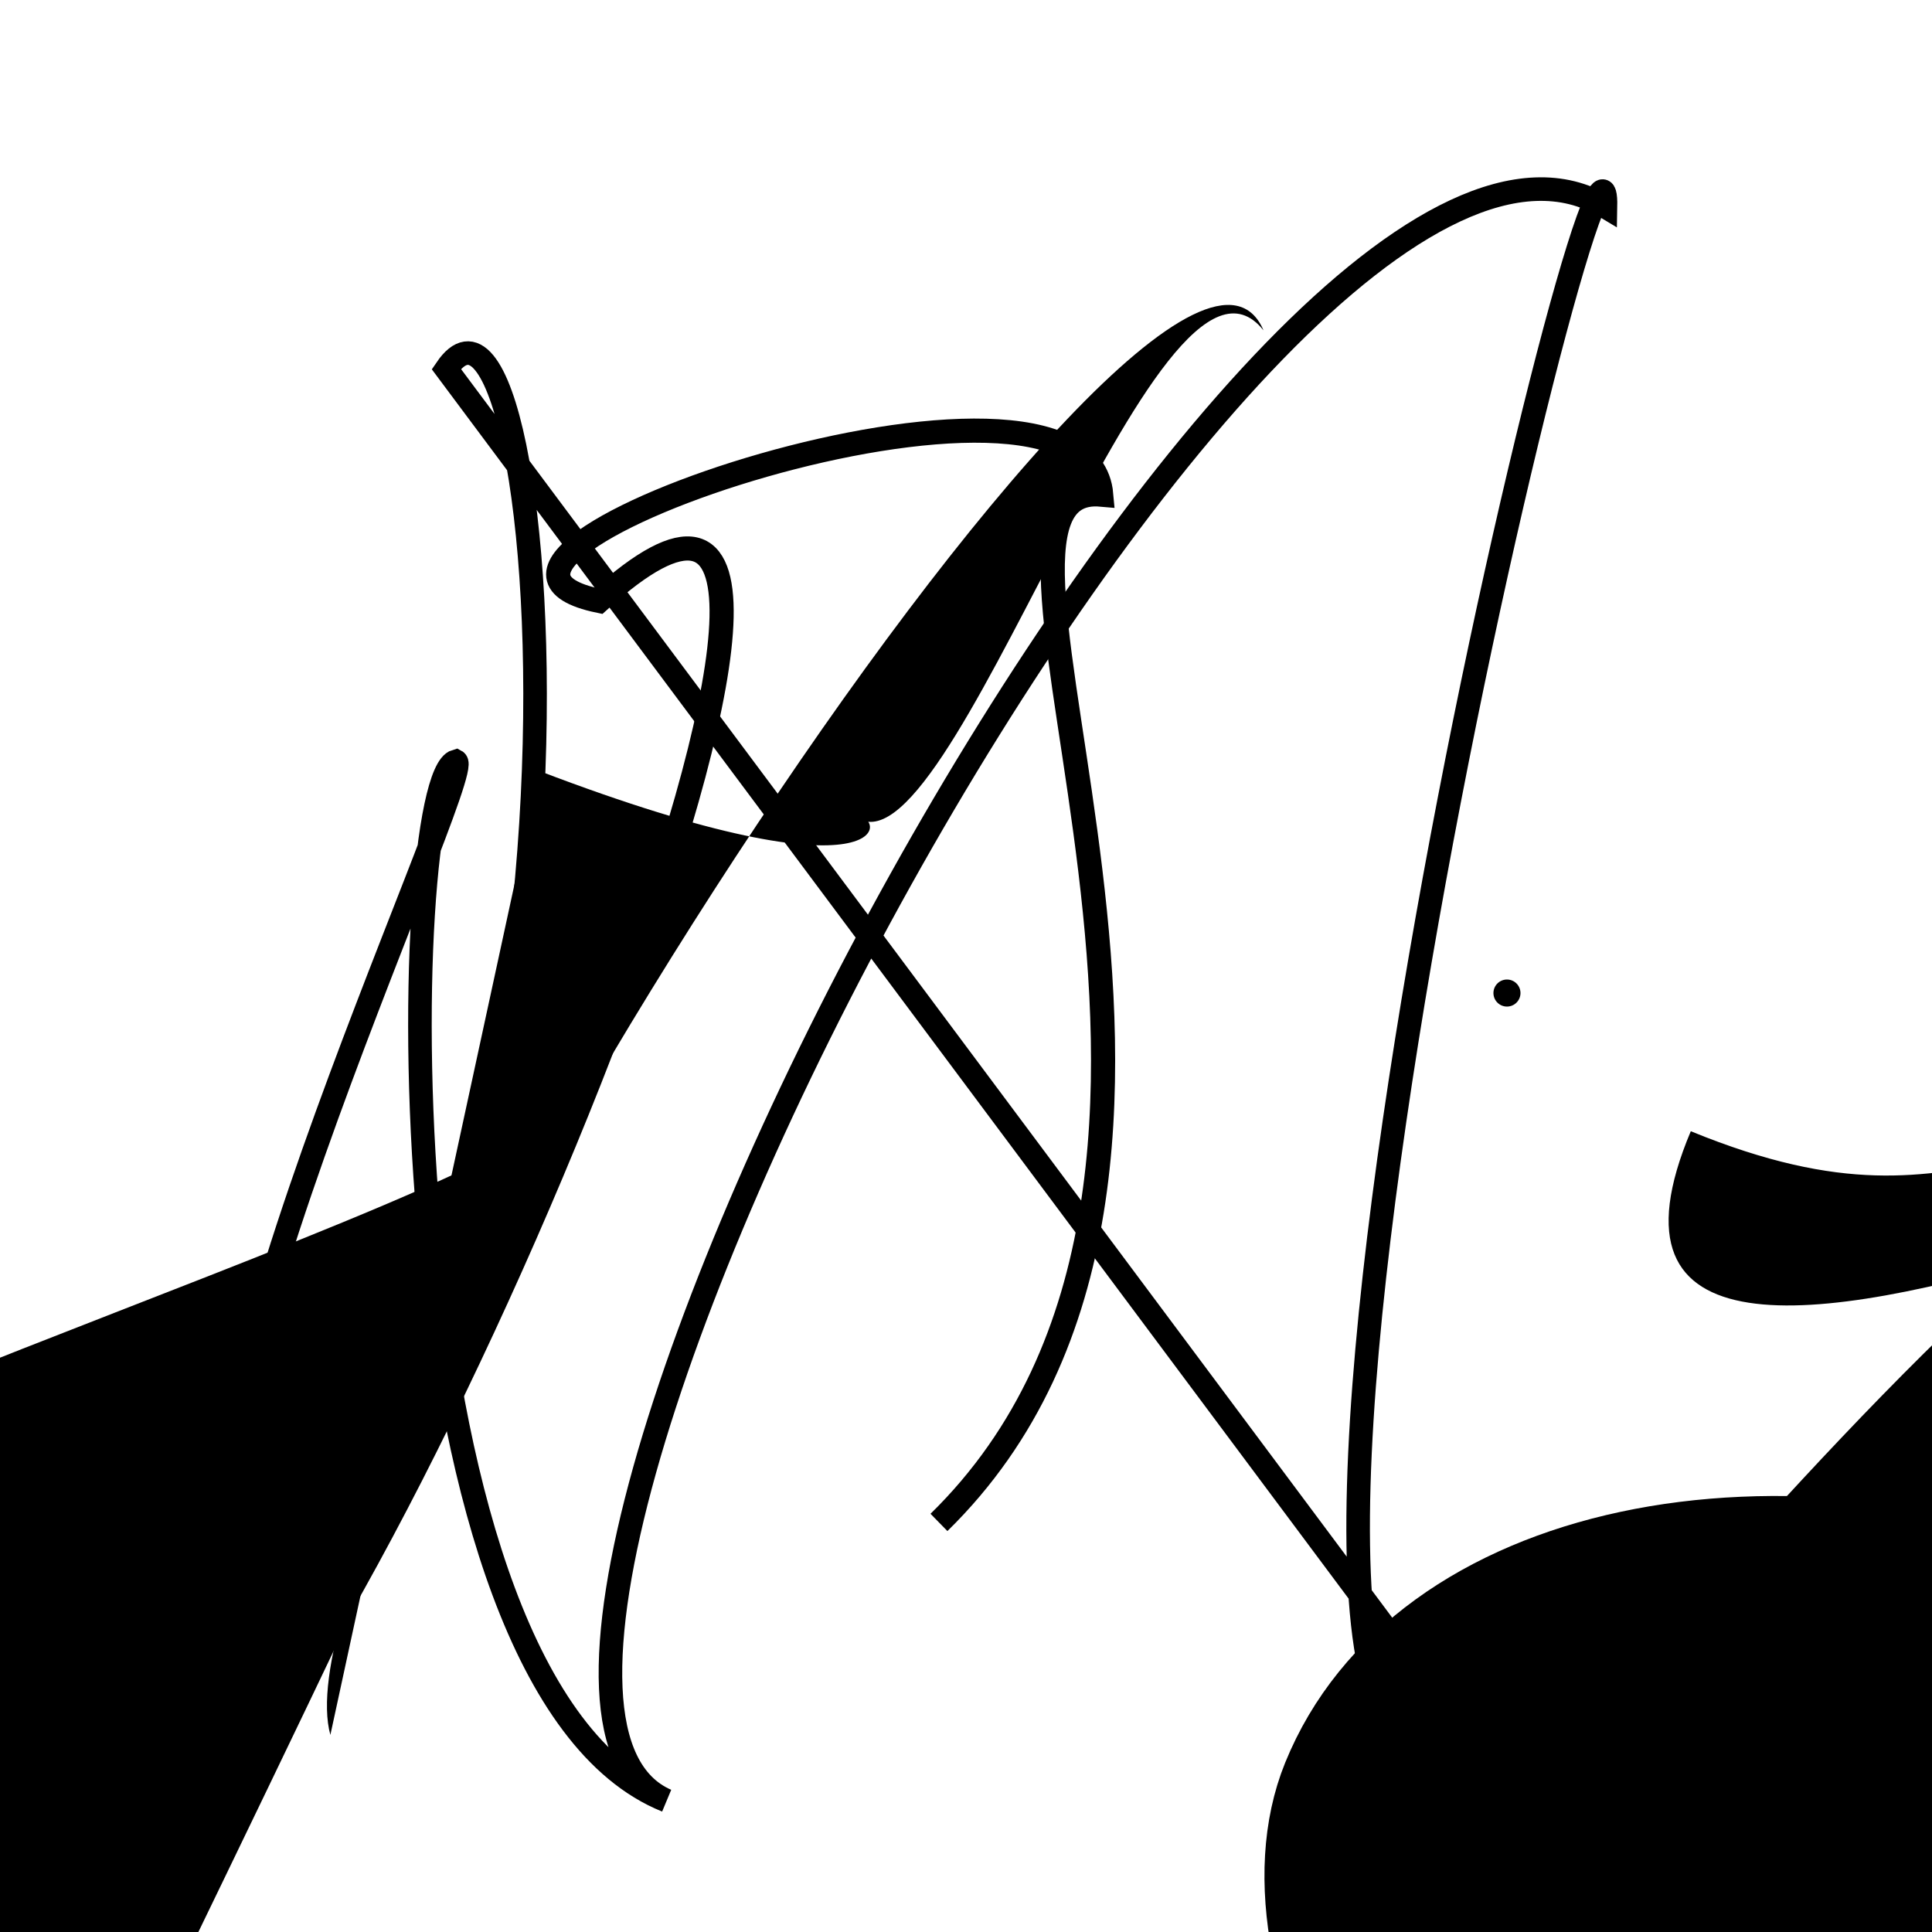 <?xml version="1.0" encoding="UTF-8"?>
<svg xmlns="http://www.w3.org/2000/svg" width="100" height="100" viewBox="0 0 100 100">
<defs>
<linearGradient id="g0" x1="0%" y1="0%" x2="100%" y2="100%">
<stop offset="0.0%" stop-color="hsl(106, 75%, 59%)" />
<stop offset="33.3%" stop-color="hsl(183, 71%, 60%)" />
<stop offset="66.7%" stop-color="hsl(242, 72%, 49%)" />
<stop offset="100.0%" stop-color="hsl(322, 74%, 44%)" />
</linearGradient>
<linearGradient id="g1" x1="0%" y1="0%" x2="100%" y2="100%">
<stop offset="0.0%" stop-color="hsl(290, 83%, 63%)" />
<stop offset="33.3%" stop-color="hsl(2, 82%, 55%)" />
<stop offset="66.7%" stop-color="hsl(86, 72%, 68%)" />
<stop offset="100.0%" stop-color="hsl(83, 65%, 44%)" />
</linearGradient>
<linearGradient id="g2" x1="0%" y1="0%" x2="100%" y2="100%">
<stop offset="0.0%" stop-color="hsl(40, 53%, 69%)" />
<stop offset="33.3%" stop-color="hsl(104, 72%, 65%)" />
<stop offset="66.7%" stop-color="hsl(144, 86%, 72%)" />
<stop offset="100.0%" stop-color="hsl(151, 70%, 62%)" />
</linearGradient>
</defs>

<path d="M 76.2 90.3 C 59.6 98.9, 83.3 0.0, 83.1 10.7 C 65.4 0.0, 19.7 86.8, 34.5 93.2 C 19.6 87.2, 20.5 40.3, 23.6 39.4 C 24.7 40.0, 6.4 78.2, 12.9 83.4 C 32.9 64.8, 28.6 11.0, 23.1 19.1 Z" fill="none" fill-opacity="0.64" stroke="hsl(104, 72%, 65%)" stroke-width="1.22"   />
<path d="M 2.1 71.5 C 18.2 64.7, 22.7 35.1, 8.6 27.1 C 0.0 28.2, 28.1 0.0, 20.1 0.8 C 24.3 0.0, 94.8 51.9, 85.0 41.2 C 96.5 43.9, 36.2 31.6, 41.3 31.0 C 33.2 39.2, 14.6 46.5, 5.8 32.8 C 0.0 40.3, 13.4 91.5, 7.7 92.9 Z" fill="hsl(290, 83%, 63%)" fill-opacity="0.56" stroke="none" stroke-width="0.90"  transform="translate(22.5 43.3) rotate(53.9) scale(0.72 1.98)" />
<path d="M 13.1 59.6 C 0.0 79.0, 63.3 54.3, 73.8 46.8 C 61.1 52.8, 78.8 76.9, 69.1 70.3 C 63.4 83.0, 10.2 38.2, 13.9 30.1 C 10.2 12.7, 52.0 61.5, 58.9 47.7 C 65.4 28.7, 85.8 60.5, 87.7 58.3 Z" fill="hsl(242, 72%, 49%)" fill-opacity="0.67" stroke="none" stroke-width="1.12"  transform="translate(68.0 57.0) rotate(243.5) scale(0.80 1.90)" />
<circle cx="94.8" cy="43.3" r="1.5" fill="hsl(144, 86%, 72%)" fill-opacity="0.60"  transform="translate(35.6 24.7) rotate(348.3) scale(0.85 1.49)" />
<path d="M 27.9 39.9 C 46.5 47.0, 46.0 42.1, 44.2 42.2 C 49.1 46.4, 59.9 10.2, 65.4 17.1 C 60.3 5.2, 13.7 77.5, 17.1 89.8 " fill="hsl(183, 71%, 60%)" fill-opacity="0.37" stroke="none" stroke-width="1.24"   />
<path d="M 48.6 78.8 C 67.2 60.6, 48.1 24.8, 57.0 25.6 C 56.2 16.5, 19.9 28.8, 31.0 31.1 C 49.5 14.3, 23.0 80.5, 9.8 94.6 " fill="none" fill-opacity="0.96" stroke="hsl(83, 65%, 44%)" stroke-width="1.25"   />
<rect x="22.1" y="7.9" width="44.2" height="30.6" rx="19.6" fill="hsl(2, 82%, 55%)" fill-opacity="0.72" stroke="hsl(2, 82%, 55%)" stroke-width="4.8"  transform="translate(48.6 47.4) rotate(22.1) scale(1.68 1.46)" />
<path d="M 78.4 47.1 C 97.9 63.8, 89.7 78.3, 88.2 68.0 C 87.7 60.5, 43.8 15.2, 56.5 1.1 C 38.0 2.2, 4.7 58.8, 8.3 48.3 C 26.4 37.3, 90.6 63.8, 95.0 55.2 C 100.0 71.8, 89.6 78.6, 75.1 68.3 C 91.2 83.0, 85.6 48.6, 81.9 52.0 C 66.8 37.1, 39.0 60.5, 53.3 61.7 Z" fill="none" fill-opacity="0.94" stroke="hsl(104, 72%, 65%)" stroke-width="1.29"  transform="translate(77.6 78.5) rotate(354.6) scale(0.97 0.83)" />
<path d="M 52.6 20.6 C 34.8 10.7, 32.1 19.0, 18.5 10.4 C 3.9 27.6, 63.0 14.6, 62.7 18.6 C 50.9 0.1, 0.0 41.8, 3.2 34.8 C 7.2 28.0, 0.0 47.0, 4.5 41.5 C 22.6 38.3, 76.5 81.6, 85.7 82.5 Z" fill="hsl(2, 82%, 55%)" fill-opacity="0.88" stroke="none" stroke-width="1.10"  transform="translate(66.3 51.2) rotate(346.3) scale(1.02 1.17)" />
<circle cx="78.0" cy="51.4" r="0.7" fill="hsl(290, 83%, 63%)" fill-opacity="0.49"   />
</svg>
